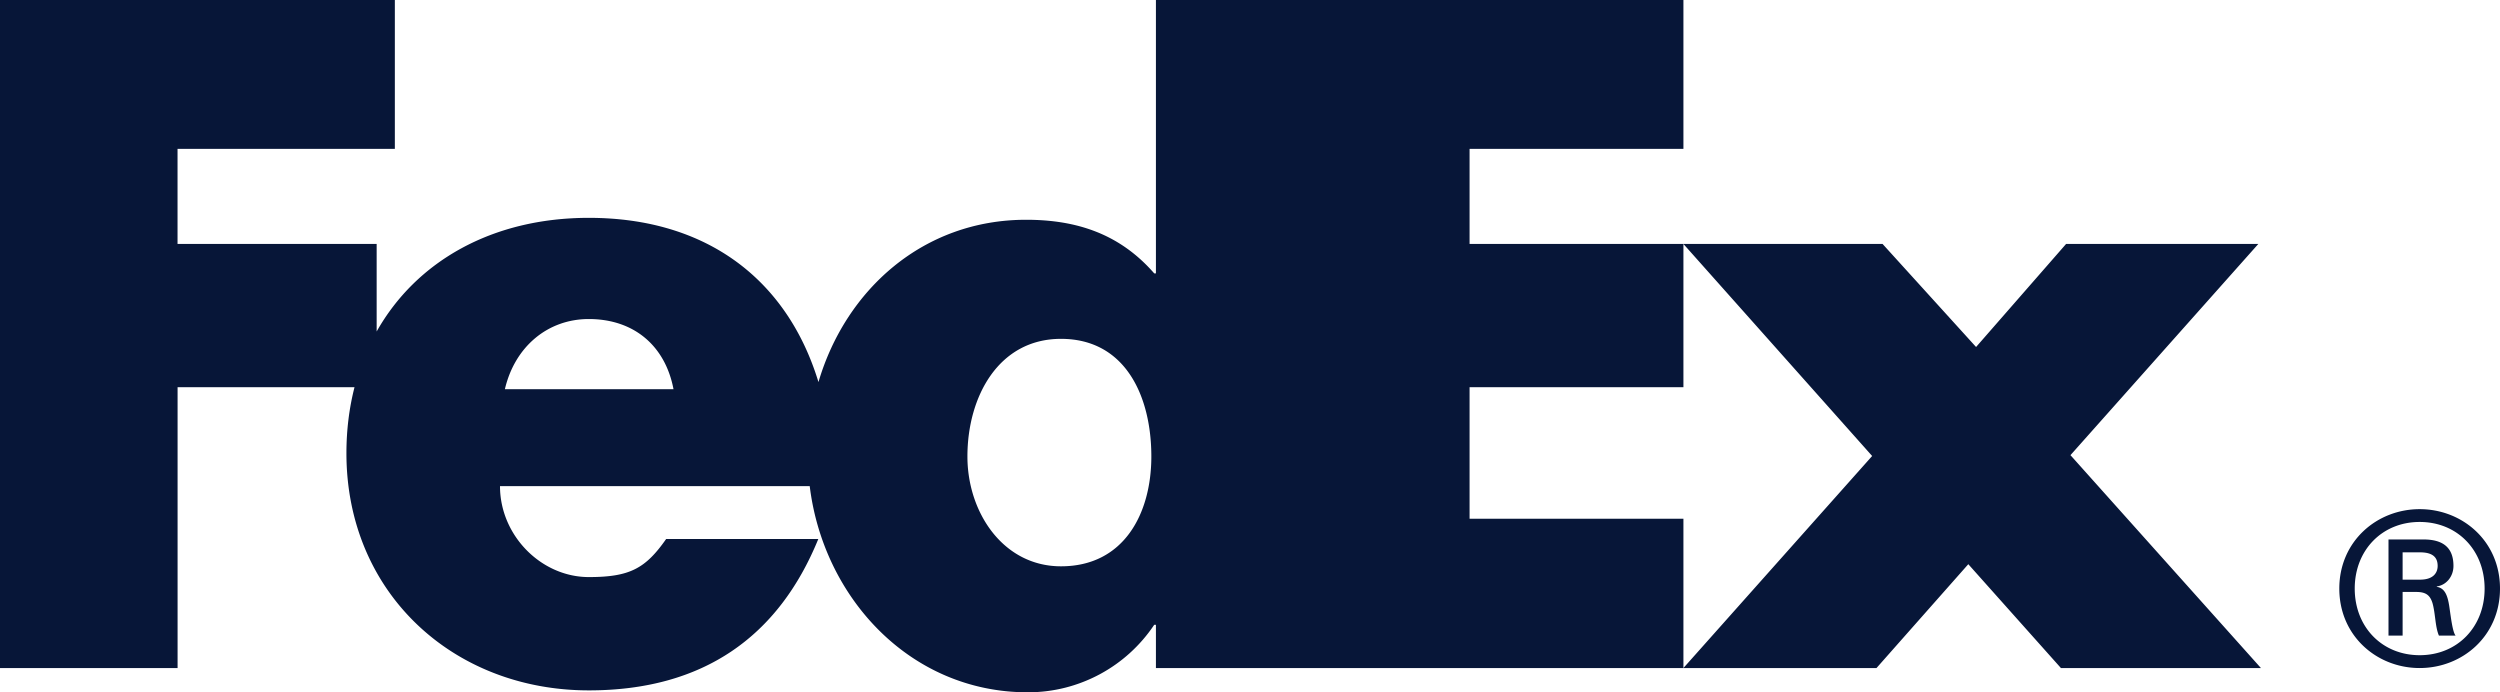 <svg xmlns="http://www.w3.org/2000/svg" width="65" height="18" viewBox="0 0 65 18">
    <g fill="none" fill-rule="evenodd">
        <path d="M-32-9H97v36H-32z"/>
        <path fill="#071638" d="M43.769 0v3.871h-5.56v2.472h5.56v3.725h-5.56v3.419h5.56v3.882H30.054v-1.125h-.044A3.944 3.944 0 0 1 26.723 18c-3.077 0-5.32-2.482-5.67-5.36H13c0 1.282 1.07 2.364 2.31 2.364 1.07 0 1.475-.227 2.01-.99h3.956c-1.036 2.541-2.994 3.936-5.966 3.936-3.534 0-6.303-2.542-6.303-6.166 0-.605.073-1.18.21-1.716h-4.6v7.301H0V0h10.266v3.871h-5.65v2.472h5.177v2.276c1.033-1.831 3.011-2.955 5.516-2.955 3.084 0 5.165 1.623 5.971 4.27.708-2.402 2.723-4.22 5.398-4.22 1.305 0 2.43.36 3.332 1.394h.044V0h13.715zm5.178 6.343l2.431 2.679 2.341-2.68h4.998l-4.885 5.492 4.952 5.535h-5.2l-2.408-2.7-2.387 2.7h-5.02l4.907-5.513-4.907-5.513h5.178zm13.964 6.895c1.112 0 2.089.832 2.089 2.065s-.977 2.066-2.089 2.066c-1.11 0-2.089-.832-2.089-2.066 0-1.233.98-2.065 2.09-2.065zm0 .333c-.977 0-1.688.733-1.688 1.732 0 1 .711 1.732 1.689 1.732.978 0 1.688-.732 1.688-1.732s-.71-1.732-1.688-1.732zm.101.455c.532 0 .778.234.778.688 0 .279-.19.501-.433.533v.011c.21.034.288.223.333.568.033.22.078.61.156.7h-.434c-.1-.234-.089-.568-.167-.845-.065-.21-.177-.29-.421-.29h-.356v1.135h-.367v-2.5h.911zm-.09.335h-.454v.71h.454c.356 0 .457-.19.457-.356 0-.2-.1-.354-.457-.354zM27.585 8.81c-1.62 0-2.432 1.5-2.432 3.059 0 1.458.932 2.855 2.432 2.855 1.641 0 2.35-1.377 2.35-2.855 0-1.56-.669-3.059-2.35-3.059zm-12.276-.515c-1.07 0-1.925.721-2.182 1.824h4.384c-.213-1.125-1.026-1.824-2.202-1.824z"/>
    </g>
</svg>
